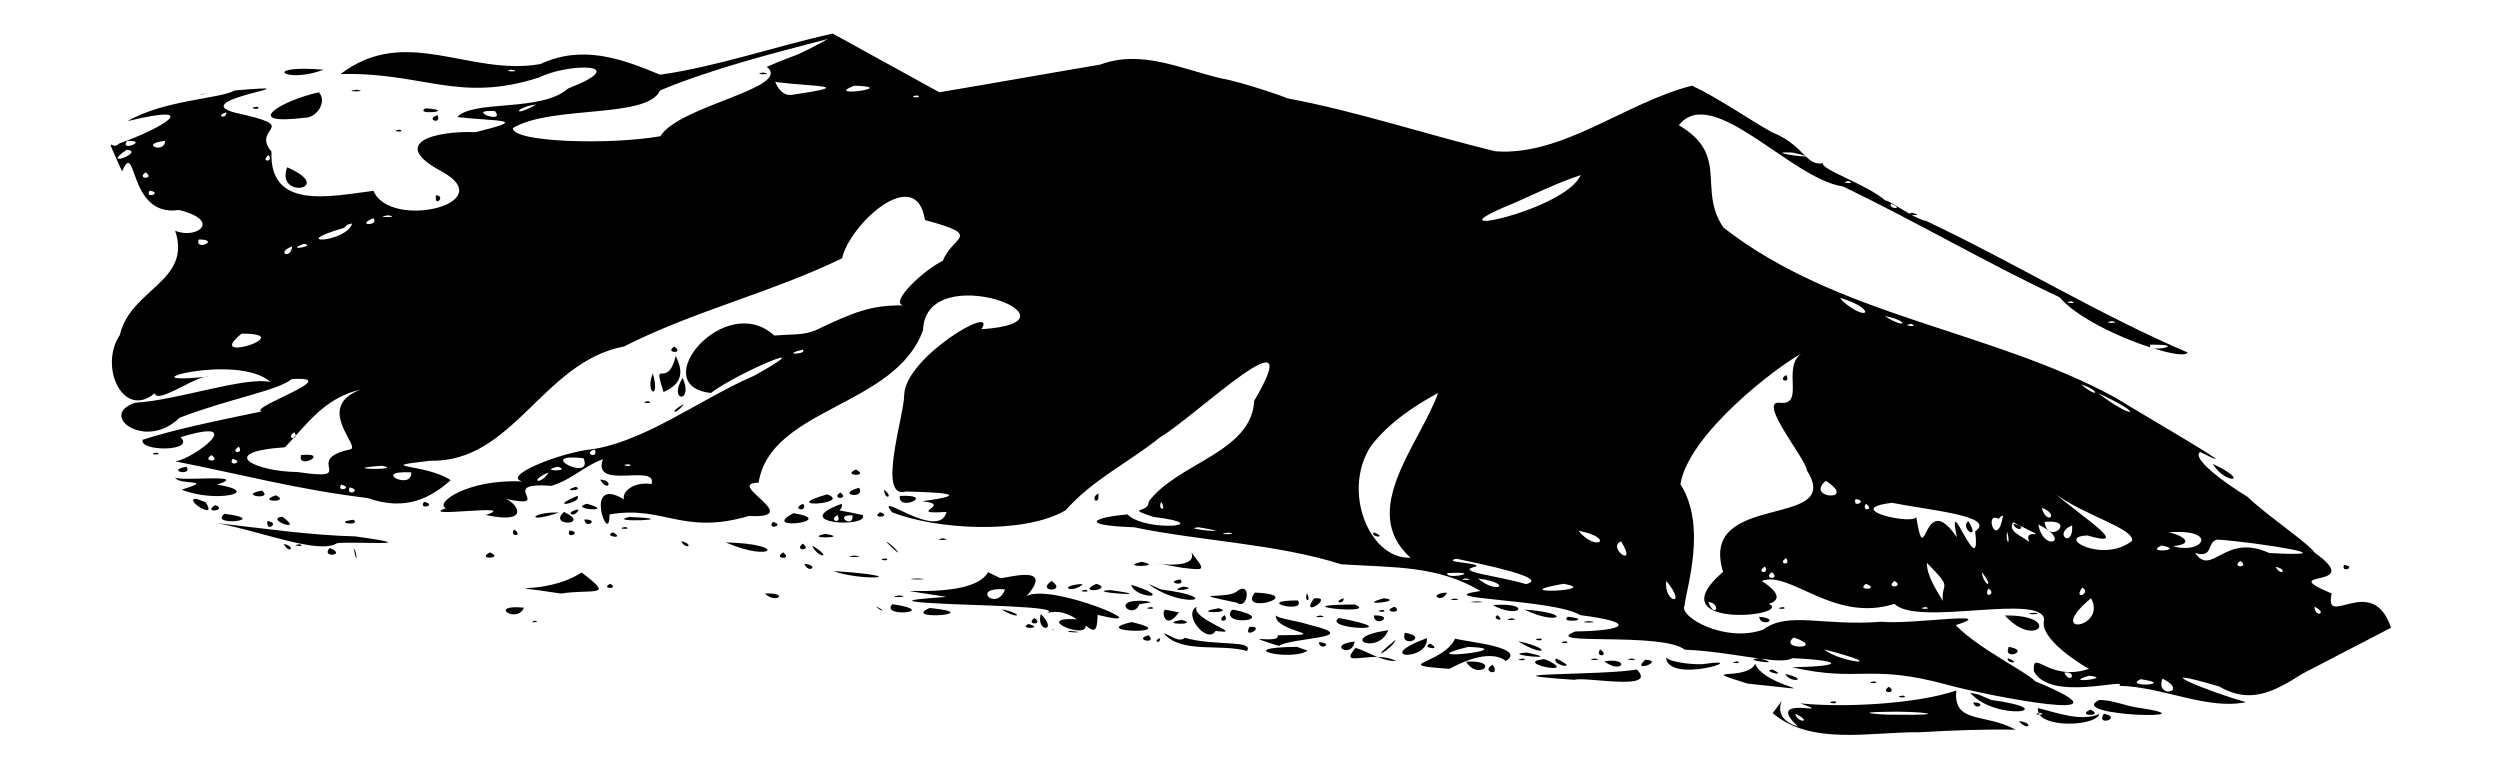 <?xml version="1.0" encoding="UTF-8" standalone="no"?>
<!-- Created with Inkscape (http://www.inkscape.org/) -->

<svg
   xmlns:dc="http://purl.org/dc/elements/1.1/"
   xmlns:cc="http://creativecommons.org/ns#"
   xmlns:rdf="http://www.w3.org/1999/02/22-rdf-syntax-ns#"
   xmlns:svg="http://www.w3.org/2000/svg"
   xmlns="http://www.w3.org/2000/svg"
   version="1.1"
   width="248.912"
   height="76.501"
   id="svg4978">
  <defs
     id="defs4980" />
  <g
     transform="translate(-143.955,-218.655)"
     id="layer1">
    <path
       d="M 82.906,3.344 C 77.178,4.611 71.427,6.63 65.719,7.438 61.827,5.804 57.949,4.445 53.812,6.375 c -7.07,1.262 -13.411,-3.96 -19.906,1 8.204,-0.214 11.753,2.919 19.75,0.344 2.925,-1.461 9.499,-1.478 2.906,1.094 -2.661,2.374 -9.468,1.094 -11.031,2.844 4.215,0.473 7.26,0.158 1.844,1.5 -4.007,-0.152 -8.708,1.041 -3.469,3.875 6.116,3.259 -5.093,5.897 -6.719,1.969 -4.243,0.53 -10.4,1.961 -10.156,-3.906 -2.122,-2.503 3.256,-2.379 -3.625,-3.875 -5.097,-1.334 9.163,-2.976 0,-2.219 -1.668,0.877 -6.939,0.91 -10.719,3.062 7.752,-1.873 3.468,0.708 -0.875,2.25 -0.634,0.842 -1.56,-1.515 0.344,2.75 1.492,-3.39 0.535,4.613 5.656,3.844 4.367,1.07 1.711,2.966 -0.375,2.062 1.699,5.063 -4.453,5.798 -5.5,10.375 -2.127,3.171 0.337,8.434 3.469,5.812 0.236,1.035 3.552,-1.342 4.969,-1.625 -8.467,0.836 3.257,-2.457 6.562,0.5 -2.6,-0.56 -9.395,1.855 -13.469,2.062 -2.443,0.807 -1.304,2.576 0.719,2.844 0.081,0.021 0.145,0.034 0.25,0.031 1.066,0.071 2.323,-0.276 3.438,-1.375 5.057,-1.935 9.836,-2.715 11.156,-3.844 5.433,-0.372 -4.258,2.792 -3,3.219 -5.279,1.085 -8.906,1.873 -11.812,2.812 -0.455,1.191 5.304,1.207 3.75,-0.25 6.92,-2.117 1.342,2.144 -0.5,2.406 6.977,1.386 12.046,2.778 19.156,3.656 3.819,1.347 6.278,-0.05 8.25,-1.781 -2.42,-1.657 -7.983,-1.259 -2.031,-1.938 8.268,0.187 11.207,-9.851 19.281,-11.375 6.987,-3.545 14.693,-5.371 21.719,-8.781 0.743,-3.39 7.389,-9.475 8.25,-3.812 5.888,1.603 2.755,1.538 1.781,4.062 -1.857,0.867 -5.36,4.162 -3.938,4.438 -3.201,-0.026 -4.804,0.604 -8.844,2.531 -1.321,0.446 -1.853,0.314 -4,0.469 -4.933,-4.5 -12.85,5.016 -6.312,5.719 2.769,-2.098 11.485,-5.713 4.312,-1.719 -5.512,2.379 -11.224,6.851 -16.781,7.406 -3.176,0.516 -8.282,2.611 -6.312,3.125 -5.479,-0.266 -8.798,2.188 -7.594,2.656 -3.06,1.066 7.578,-0.536 3.969,0.688 4.946,1.045 2.796,-1.573 1.75,-1.656 5.476,1.194 -0.988,-1.696 4.781,-1.25 2.204,-0.711 3.114,-1.911 5.125,-2.656 -1.148,3.172 5.46,0.366 4.844,2.469 -1.858,-0.262 -2.97,0.815 -2.75,1.531 -4.178,-2.523 -1.397,4.947 -1.438,1.5 5.395,-0.933 7.234,2.101 13.875,0.156 5.735,0.281 -2.514,-3.285 0.969,-3.312 1.188,-7.486 13.608,-7.531 16.375,-15.188 0.217,-7.328 17.025,-0.833 5.812,-0.094 1.718,-2.665 -7.538,2.737 -7.688,6.5 0.04,1.912 -2.77,10.481 0.156,9.656 3.027,0.077 7.098,0.233 1.625,0.969 3.25,0.337 -1.831,1.337 2.438,1.062 -0.76,2.974 -7.315,-2.301 -5.438,0.031 4.239,1.702 13.052,2.28 17.281,-0.188 2.763,-3.112 6.168,-4.669 9.469,-7.312 3.35,-1.948 14.967,-13.168 9.312,-3.594 -0.253,5.144 -7.629,6.184 -10.5,10.031 0.038,1.204 -2.468,0.549 0.469,1.531 6.564,0.815 -0.745,1.597 -2.594,-0.25 -3.189,0.277 -5.131,1.074 0.656,1.281 6.809,1.406 14.09,1.62 20.656,3.688 5.306,0.337 9.527,0.104 13.844,2.656 -5.558,0.819 7.384,0.789 9.938,2.406 5.827,0.733 4.428,1.556 -0.5,1.625 -3.652,1.46 8.603,0.009 10.906,1.812 2.667,0.105 5.298,0.598 7.344,0.875 -2.077,0.094 2.889,0.773 0.219,0.031 1.441,0.186 2.59,0.276 3.156,-0.062 5.417,0.261 4.872,0.835 -0.062,0.906 6.823,1.544 7.645,-0.396 15.5,1.75 3.659,1.023 19.724,4.172 8.75,-0.344 -1.054,-1.057 -5.587,-3.205 -7.938,-5.594 4.602,-1.485 -4.549,-0.028 -7.344,-0.344 -5.904,0.467 -9.322,-1.077 -11.812,0.781 -3.764,1.367 -8.424,-1.268 -7.844,-2.375 0.256,-2.033 2.22,-7.988 -0.406,-12.094 0.795,-4.982 9.553,-11.673 12.031,-13 -1.98,1.42 0.469,5.257 -2.219,4.875 -2.07,-0.071 2.716,5.64 2.781,6.75 3.797,5.933 -10.871,1.969 -8.344,10.094 -6.755,5.808 7.089,4.442 4.562,3.188 1.644,-0.521 0.29,-1.642 -0.719,-2.281 2.825,-1.086 7.178,4.217 13.219,2.281 2.299,2.307 14.769,-1.144 14.906,1.594 -0.573,1.863 3.803,4.545 4.469,4.875 -4.05,1.356 -5.635,-2.125 -5.5,0.219 1.564,3.127 9.541,0.605 8.5,1.469 4.386,0.105 8.801,2.447 12.625,1.625 -3.86,-1.049 -10.424,-3.837 -2.688,-1.562 3,1.75 5.337,0.647 8.281,-1.25 L 238.062,62.5 c -1.86,-5.58 -6.738,0.238 -5.906,-3.406 -5.897,-2.485 3.572,-0.318 -1.688,-4.062 -0.738,-1.039 -4.809,-3.73 -6.688,-5.562 C 221.268,47.943 218.169,45.59 219.062,45 c 5.795,2.93 -6.569,-4.22 -8.438,-5.406 -12.475,-6.794 -27.631,-8.049 -39.031,-16.938 -2.615,-3.849 0.663,-7.196 -4.438,-10.188 3.304,-4.223 11.243,5.396 16.344,6.094 7.225,3.481 14.63,7.796 21.562,11.031 1.666,1.984 5.895,3.985 9.031,5 -0.057,-0.063 -0.06,-0.165 0.031,-0.281 3.16,-0.009 1.167,0.503 0.281,0.375 1.809,0.559 3.199,0.792 3.406,0.406 -8.732,-3.719 -17.241,-8.947 -26.031,-13.094 -0.401,-0.061 -0.94,-0.32 -1.5,-0.625 0.347,0.08 1.078,0.065 0.094,-0.188 -0.139,0.028 -0.212,0.068 -0.25,0.094 -1.125,-0.628 -2.262,-1.408 -2.406,-1.312 -1.783,-1.582 -6.483,-3.118 -6.219,-3.719 -0.745,0.132 -1.188,-0.184 -1.719,-0.688 -0.266,0.099 -4.107,-0.48 -1.312,-0.375 0.81,0.176 1.182,0.288 1.281,0.344 -0.694,-0.664 -1.53,-1.657 -3.344,-2.375 -2.662,-1.5 -5.193,-3.33 -7.938,-4.625 -6.548,1.635 -12.885,7.05 -19.594,6.531 -6.934,-1.682 -13.763,-3.979 -20.75,-5.281 0.128,-0.032 -4.496,-1.634 -6.5,-1.969 -4.011,-0.933 -7.97,-2.917 -12.094,-1.375 -5.343,0.899 -10.696,1.863 -16,2.75 z M 20.375,37.531 C 20.509,37.518 20.605,37.515 20.75,37.5 20.65,37.478 20.522,37.502 20.375,37.531 z M 82.438,3.875 C 78.694,5.93 79.707,5.194 76.344,6.656 78.984,8.738 67.588,10.52 65.75,13.562 60.706,14.453 50.976,14.171 51.062,12.75 54.909,10.438 64.483,11.856 65.719,9 71.082,6.787 76.83,5.348 82.438,3.875 z M 30.219,6.844 c -3.741,0.025 -1.35,1.365 2,0.094 -0.8,-0.061 -1.466,-0.097 -2,-0.094 z M 50.938,6.938 c 1.327,0.262 -1.263,0.184 0,0 z m 25.031,0.281 c -1.301,0.225 1.33,0.233 0,0 z m 1.219,0.938 C 80.991,8.663 85.485,8.47 78.875,9.438 78.028,9.589 77.442,8.844 77.188,8.156 z m 7.875,0.375 c 4.709,0.129 -3.254,1.246 0,0 z M 35.531,8.938 c -1.755,0.208 1.438,0.205 0,0 z M 31.75,9.188 c -3.913,0.879 -7.771,3.334 -1.375,2.531 1.081,0.029 2.264,-1.546 1.375,-2.531 z M 20.656,9.25 c -0.774,0.172 -1.165,0.396 0,0 z M 91.312,9.5 c 0.787,0.364 -1.217,0.136 0,0 z M 53.375,10.406 c -2.425,1.399 -2.12,0.264 0,0 z M 25.594,10.625 c -1.273,0.153 0.71,0.386 0,0 z M 42.375,10.781 c -1.265,0.739 3.343,0.255 0,0 z m 6.062,0.281 c 0.187,-0.022 0.45,-0.024 0.844,0 0.977,1.221 -2.153,0.155 -0.844,0 z m -25.906,0.125 c 0.069,0.734 -1.206,0.359 0,0 z m 21.031,0.281 c -1.303,0.388 0.435,1.028 0,0 z m -3.75,1.438 c -1.214,0.157 0.701,0.335 0,0 z m -27.156,1.125 c 2.304,-0.098 -0.861,1.161 0,0 z m 3.781,0 c -0.034,1.358 -2.683,0.263 0,0 z m -3.812,0.875 c 1.78,0.2 -2.274,1.746 -0.406,0.281 z M 26.75,15.438 c 0.534,0.798 -0.922,0.67 0,0 z m 1.844,1.219 c -1.225,3.243 4.943,2.147 0,0 z m -14.094,0.5 c 1.009,0.719 -1.009,0.719 0,0 z m 142.875,0.281 c -1.531,3.588 -16.095,6.596 -6.625,2.781 2.19,-0.977 4.344,-2.028 6.625,-2.781 z m 26.688,0.594 c 0.894,0.339 -1.228,0.158 0,0 z m -169.156,0.938 c 1.355,0.263 -0.563,0.893 0,0 z m 28.5,0.469 c -0.192,1.342 1.04,0.044 0,0 z m 144.875,0.844 c 1.473,0.618 -0.354,0.533 0,0 z m -149.625,1.156 c 1.443,0.241 -1.761,0.222 0,0 z m -1.469,0.281 c 0.636,0.815 -1.909,0.759 0,0 z M 35.062,22.25 c -0.622,1.976 -6.644,2.121 -0.812,0.438 l 0.312,-0.312 z m -15.281,1.594 c 2.272,4.5e-4 -0.418,1.226 0,0 z m 10.438,0.438 c 1.486,0.172 -2.034,0.79 0,0 z m -1.125,0.25 c -0.126,1.356 -1.689,0.625 0,0 z m 154.125,5.125 c 3.656,1.095 2.897,2.571 0.25,0.344 z M 206.25,30 c 0.903,0.329 -1.238,0.12 0,0 z m -18.594,1.469 c 2.426,0.439 2.256,1.427 0,0 z m 22.594,0.5 c 1.301,0.225 -1.33,0.233 0,0 z M 190.312,32.25 c 0.908,0.392 -1.242,0.157 0,0 z m -166.25,0.969 c 5.876,-0.033 -3.934,3.124 0,0 z M 67.156,34.5 c -1.09,0.638 1.037,0.795 0,0 z m 12.781,0.312 c 0.463,0.505 -2.35,0.553 0,0 z m -12.656,0.625 c -0.846,3.486 -2.37,-0.022 -1.219,3.594 2.003,-0.848 1.933,-2.146 1.219,-3.594 z M 65,37.188 c -0.835,2.018 0.802,2.755 0,0 z m 112.844,0.156 c -0.969,0.566 0.539,0.878 0,0 z M 67.969,37.625 c -1.516,2.41 1.134,2.578 0,0 z m 139.219,0.656 c 1.814,0.517 1.986,1.569 0,0 z m -171.281,0.5 c -4.722,1.797 0.189,5.766 -1.062,5.969 -4.875,1.052 1.067,3.179 -5.219,2.25 -4.275,-0.05 -8.152,-1.994 -1.25,-2.469 0.293,-0.303 0.568,-0.602 0.844,-0.906 -0.224,0.006 -0.466,-0.255 0.094,-0.594 0.093,0.156 0.127,0.253 0.125,0.344 1.781,-1.975 3.4,-3.855 6.469,-4.594 z M 29.438,43.375 c -0.073,0.081 -0.145,0.168 -0.219,0.25 0.11,-0.003 0.215,-0.1 0.219,-0.25 z m 113.75,-4.25 c -1.859,5.161 -7.981,11.709 -2.75,16.406 -4.143,0.16 -6.853,-6.691 -3.938,-11.125 1.738,-2.264 4.207,-3.946 6.688,-5.281 z m 65.719,0.031 c 4.755,2.128 3.679,2.785 0,0 z M 64.562,39.938 c -1.214,0.157 0.701,0.335 0,0 z m 3.531,0.281 c -1.679,0.948 -0.781,1.125 0,0 z m -44.312,4.25 c 0.542,0.822 -1.004,0.642 0,0 z M 59.219,44.75 c 0.435,1.028 -1.303,0.388 0,0 z M 15.625,45.062 c -1.214,0.157 0.701,0.335 0,0 z m 15.188,0.219 c -0.196,-0.019 -0.466,-0.007 -0.844,0.031 -0.344,1.352 2.218,0.099 0.844,-0.031 z m -9.75,0.031 c 1.037,0.795 -1.09,0.638 0,0 z m 35.625,0.25 c 0.32,-0.021 0.772,-0.013 1.406,0.062 0.947,2.162 -3.644,0.088 -1.406,-0.062 z m -33.531,0.125 c 1.308,0.338 -0.538,0.84 0,0 z m 197.156,0.5 c 1.259,2.094 3.973,1.857 0,0 z m -157.75,0.031 c 0.903,0.329 -1.238,0.12 0,0 z M 38.031,46.375 c 2.434,0.482 -4.902,0.345 0,0 z M 18.562,46.469 c -2.151,0.394 0.675,0.984 0,0 z m 36.969,0 c 1.563,0.494 -2.109,0.481 0,0 z M 85.219,46.75 c -1.514,0.632 1.453,0.762 0,0 z M 40.938,47.031 c 0.17,1.856 -4.105,-0.204 0,0 z m 13.688,0 c -0.82,1.341 -2.077,0.884 0,0 z m -37.188,0.5 c 0.28,0.834 4.176,0.125 0.656,1.219 3.237,1.35 8.266,0.274 3.531,-0.5 3.406,-1.138 -3.85,-0.275 -4.188,-0.719 z M 59.75,47.75 c 0.749,1.33 1.445,0.07 0,0 z m 122.031,0.125 c 3.289,2.087 -2.139,1.804 0,0 z M 33.969,48.25 c 1.308,0.338 -0.538,0.84 0,0 z m 23.375,0.219 c -1.745,0.499 0.918,0.405 0,0 z m -22.531,0.062 c 1.331,0.282 -0.405,0.971 0,0 z m 50.719,0.031 c -2.477,0.693 0.73,1.201 0,0 z m 2.5,0.188 c -0.027,1.028 1.035,0.841 0,0 z m -61.938,0.094 c -2.571,0.458 1.195,1.023 0,0 z m 57.562,0.188 c -1.009,0.719 1.009,0.719 0,0 z m 25.688,0.094 c -0.964,0.594 0.23,1.286 0,0 z m -27,0.094 c -5.085,1.464 2.643,0.942 0,0 z m 122.375,0 c 2.733,2.056 7.799,3.413 7.562,4.625 -2.872,2.297 -7.751,-0.42 -4.438,-0.531 4.492,1.337 -0.325,-1.683 -3.125,-4.094 z m -177.25,0.094 c -2.08,0.681 1.567,0.76 0,0 z m 30,0.062 c -3.231,1.386 0.669,0.653 0,0 z m 32.125,0 c -0.25,1.639 3.72,-0.177 0,0 z m -70.062,0.281 C 18.201,49.7 21.778,51.931 20.469,50 z M 184.75,49.688 c 1.328,0.148 -0.365,0.994 0,0 z M 42.219,49.969 c -0.641,0.872 1.418,0.305 0,0 z m 73.406,0 c 0.582,1.021 -0.427,0.808 0,0 z m 72.75,0.094 c 3.636,0.733 10.482,1.308 8.281,2.844 0.644,5.447 -2.927,-4.619 -1.812,0.594 -3.462,-5.068 -3.065,3.799 -4.062,-2.031 -0.269,0.842 -7.548,-0.796 -2.406,-1.406 z M 58.438,50.156 c -2.015,0.562 3.158,0.898 0,0 z m 21.531,0 c -1.337,0.565 0.561,0.904 0,0 z m 3.844,0 c -5.511,1.992 2.728,2.448 2.094,1.125 -3.606,-0.793 -1.882,-0.096 -2.094,-1.125 z m 101.969,0 c 0.922,0.67 -0.534,0.798 0,0 z m -164.344,0.125 c -1.377,0.883 1.321,0.543 0,0 z m 181.844,0.281 c 1.829,0.657 0.507,1.795 0,0 z M 57.625,50.719 c -1.594,0.25 -0.426,1.003 0,0 z m -1.469,0.25 c -1.684,1.496 2.815,1.344 0,0 z M 87.625,51 c -1.046,0.696 1.329,0.454 0,0 z m -31.969,0.031 c -2.809,-0.1 -3.456,1.18 0,0 z M 79,51.094 c -3.537,1.838 4.736,0.774 0,0 z m -56.656,0.062 c -1.643,1.321 4.783,0.594 0,0 z m 61.031,0.125 c 0.559,0.941 -1.002,0.606 0,0 z m 1.5,0.031 c 0.179,1.411 -1.993,-0.101 0,0 z m 114.562,0.031 c -0.614,3.496 -1.969,-0.489 -0.438,0.312 l 0.219,-0.25 z M 28.094,51.438 c -1.843,0.274 2.413,1.722 0,0 z m 34.562,0.031 c -2.672,0.606 6.002,0.258 0,0 z m -4.469,0.25 c 0.06,1.013 1.622,-0.006 0,0 z M 35.219,51.75 c -2.317,0.26 0.786,0.702 0,0 z M 26.625,51.875 c -0.178,1.24 1.334,0.153 0,0 z m 169.344,0 c -0.922,0.784 1.322,2.09 0,0 z m 8.156,0.062 c 1.937,-0.015 0.659,1.477 -0.125,0.906 1.625,1.271 -0.609,1.825 -1.062,-0.625 0.429,0.209 0.752,0.408 1,0.594 -0.175,-0.151 -0.303,-0.425 -0.375,-0.844 0.208,-0.024 0.401,-0.03 0.562,-0.031 z M 76.938,51.969 c -0.642,0.876 1.349,0.302 0,0 z M 200.438,52 c 4.541,2.286 0.797,0.212 1.625,1.969 C 201.199,53.308 199.869,52.893 200.438,52 z M 21.656,52.094 c 4.393,0.823 10.09,3.128 11.875,2 1.148,-0.248 9.63,0.4 1.844,-0.688 -4.564,-0.116 -9.112,-0.798 -13.719,-1.312 z m 178.781,0.062 c 0.426,1.003 1.594,0.25 0,0 z m 5.875,0.156 c 0.143,2.421 -1.994,0.816 0,0 z M 62.281,52.469 c -1.231,0.18 0.823,0.309 0,0 z M 119.344,52.5 c 4.659,0.736 -2.192,0.132 0,0 z M 51.188,52.719 c -0.542,0.822 1.004,0.642 0,0 z m 5.531,0.094 c -0.5,0.938 1.367,0.22 0,0 z m 100.438,0.031 c 3.743,0.712 1.826,2.221 0,0 z m 42.688,0.094 c 0.412,1.558 -0.221,1.094 0,0 z m 16.594,0.031 c 4.393,-0.171 2.834,2.27 -0.094,1.406 2.578,-0.237 0.521,-1.266 -0.5,-1.375 0.199,-0.016 0.414,-0.024 0.594,-0.031 z M 61.031,53 c -1.099,0.389 1.341,0.761 0,0 z m 75.75,0 c -0.414,0.507 1.511,0.617 0,0 z m -14.469,0.031 c 1.438,0.205 -1.755,0.208 0,0 z m -40.125,0.125 c -2.451,0.484 2.68,0.449 0,0 z m 11.688,0.438 c -1.327,0.262 1.263,0.184 0,0 z m 126.875,0.125 c 3.75,0.249 13.684,1.804 5.188,1.344 -4.46,-2.055 -5.71,2.42 -7.375,0 1.868,0.536 1.121,-1.088 2.188,-1.344 z M 67.812,53.875 c 0.501,0.954 1.388,0.36 0,0 z m 93.594,0.031 c 1.752,2.85 -1.515,0.609 0,0 z m -73.188,0.031 c 2.306,2.305 0.687,0.197 0,0 z M 72.25,54 c 4.56,2.023 6.472,0.186 0,0 z m 7.688,0.125 c -0.988,0.75 0.988,0.75 0,0 z M 28.25,54.156 c 0.573,1.104 1.257,0.26 0,0 z m 1.594,0.031 c -1.233,0.148 0.816,0.291 0,0 z m 51,0.125 c 0.539,1.268 2.259,1.347 0,0 z m 134.375,0 c 2.532,0.48 -1.844,0.814 0,0 z m -182.375,0.25 c -1.013,1.01 1.808,0.748 0,0 z m 2.375,0.031 c 0.358,1.981 0.37,0.389 0,0 z M 48.781,55 c -1.453,0.762 1.514,0.632 0,0 z m 29.188,0 c -1.09,0.638 1.037,0.795 0,0 z m 40.656,0 c 0.914,2.396 -7.64,0.287 -0.906,1.531 2.427,0.283 2.259,0.278 0.906,-1.531 z m -33.562,0.312 c -1.737,0.186 1.737,0.186 0,0 z m 92.781,0.25 c 0.539,0.878 -0.969,0.566 0,0 z M 88.188,55.594 c -1.214,0.157 0.701,0.335 0,0 z M 145,55.625 c 2.771,0.595 9.378,1.939 6.938,2.531 -2.864,-0.848 -7.298,-1.253 -4.969,-1.75 0.466,-0.389 -3.527,-0.402 -1.969,-0.781 z m 78.062,0.219 c 1.009,0.719 -1.009,0.719 0,0 z M 113.656,55.938 c -2.492,0.591 2.492,0.498 0,0 z m 78.188,0.094 c 2.717,2.755 1.407,1.841 1.594,3.812 -0.64,-1.104 -1.596,-2.518 -1.594,-3.812 z m -111.75,0.094 c 0.328,1.028 1.632,0.225 0,0 z M 233.375,56.25 c -0.314,0.893 1.33,0.16 0,0 z m -57.656,0.156 c 0.542,0.822 -1.004,0.642 0,0 z m 50.844,0.031 c 1.227,0.201 0.624,1.071 0,0 z M 83,56.875 c 2.636,0.942 7.543,0.657 1.906,0.125 L 83.25,56.875 z m 15.375,0.094 c -1.726,3.204 -13.511,0.98 -4.25,2.438 0.646,0.064 -6.947,0.345 -1.062,0.656 2.875,0.21 13.291,0.284 11.094,1 1.265,-0.38 2.276,0.072 3.062,0.594 -4.5,-0.249 1.012,2.088 0.875,0.625 0.776,0.599 1.163,0.811 1.188,-1.062 6.823,1.676 -4.595,-3.23 -7.062,-1.875 2.86,-3.275 -2.051,-1.746 -2.625,-1.781 z m 78.031,0 c 0.988,0.75 -0.988,0.75 0,0 z m 20.906,0 c 1.352,1.628 0.216,1.476 0,0 z M 57.906,57 c -3.773,2.482 -9.444,0.951 -2.062,2.094 3.345,-0.484 5.416,0.435 2.062,-2.094 z m 87.312,0.031 c 1.832,0.023 -1.267,0.68 -1.125,0.031 0.486,-0.029 0.863,-0.034 1.125,-0.031 z m -53.906,0.562 c -2.203,0.144 2.289,0.119 0,0 z m 54.656,0 c 1.22,0.233 -1.29,0.161 0,0 z m 1.188,0 c 3.639,0.498 1.899,1.652 0,0 z m -29.625,0.094 c -1.727,0.267 0.609,0.796 0,0 z m -12.844,0.156 c -1.625,1.166 1.68,1.115 0,0 z m 61.219,0 c 2.207,2.677 -0.314,2.149 0,0 z m 22.719,0 c 1.09,0.638 -1.037,0.795 0,0 z M 60.75,58.125 c -1.05,0.541 1.005,0.561 0,0 z m 48.406,0 c -2.233,1.046 1.903,0.625 0,0 z m 5.156,0 c 3.446,2.613 7.923,1.431 1.281,0.562 z m 41.344,0 c 4.119,0.702 -6.311,1.113 0,0 z m 30.125,0 c 1.515,0.57 -1.048,0.733 0,0 z m -78.25,0.031 c -2.213,0.217 -0.897,0.989 0.281,0.031 z m 5.094,0.062 c 0.388,1.456 4.633,1.459 0,0 z m 5.156,0.188 c -1.952,0.661 1.964,0.197 0,0 z M 207.312,58.5 c 1.005,0.534 -0.953,1.399 0,0 z m -9.344,0.094 c 0.916,0.529 -0.545,1.121 0,0 z m -74.312,0.031 c -0.125,0.019 -0.29,0.087 -0.469,0.219 -0.868,0.879 -5.541,0.029 -0.062,1.156 0.991,0.723 1.406,-1.511 0.531,-1.375 z m -24.188,0.031 c 0.172,-0.004 0.375,0.016 0.594,0.031 -0.786,2.123 -3.179,0.035 -0.594,-0.031 z m 8.625,0.062 c -1.231,0.18 0.823,0.309 0,0 z m 2.438,0.031 c -2.987,0.174 5.657,0.789 0,0 z M 124.938,59 c -1.759,2.273 5.396,0.227 0,0 z m 19.125,0 c -2.091,0.12 -0.439,1.16 0,0 z m -13.938,0.062 c -0.318,0.898 0.497,0.933 0,0 z m -53.969,0.031 c 1.074,1.09 2.548,-0.098 0,0 z m 13.438,0.188 c -1.78,0.226 1.387,0.223 0,0 z m 41.562,0.281 c -0.093,-0.002 -0.207,0.014 -0.344,0.031 -1.388,1.978 1.747,-0.007 0.344,-0.031 z m 2.625,0 c -1.182,0.404 0.039,0.707 0,0 z m 4,0 c -3.067,0.856 2.295,0.292 0,0 z m 70.406,0 c 1.67,2.954 -4.738,3.977 0,0 z m -63.375,0.031 c -1.22,0.233 1.29,0.161 0,0 z m -15.594,0.188 c -4.6,0.007 0.913,1.398 0,0 z m -15.75,0.031 c -2.85,-0.022 -0.595,1.903 -0.031,0.344 l 1.188,-0.188 -0.531,-0.125 c -0.237,-0.02 -0.435,-0.03 -0.625,-0.031 z m 33.594,0.062 c -2.066,0.129 1.92,0.128 0,0 z m 23.031,0.062 c 1.345,0.135 0.658,1.763 0,0 z m -81.25,0.219 c -1.279,1.407 4.955,0.729 0,0 z M 134.875,60.188 c -7.773,0.025 2.688,1.102 0,0 z m 15,0.031 c -0.341,-0.013 -0.758,-0.015 -1.25,0.031 2.473,1.31 3.634,0.059 1.25,-0.031 z M 87.188,60.375 c 0.716,0.662 1.047,0.446 0,0 z m 31.969,0.031 c -1.473,0.759 1.067,3.804 1.875,2.406 3.268,0.465 -2.585,-1.178 -1.875,-2.406 z m 19.719,0 c -1.57,0.516 0.962,0.785 0,0 z m 91.562,0 c 1.393,0.641 0.053,1.179 0,0 z M 114.656,60.438 c -1.271,0.172 0.71,0.295 0,0 z m 62.875,0 c -1.213,0.189 0.699,0.282 0,0 z m 14.219,0 c 0.793,0.307 -1.219,0.17 0,0 z M 51.062,60.469 c -1.903,0.136 0.552,1.494 1.094,0.031 -0.468,-0.042 -0.822,-0.051 -1.094,-0.031 z m 41.5,0.062 c -2.981,1.285 5.907,0.604 0,0 z m 28.781,0.031 c -3.1,0.52 1.777,0.513 0,0 z m -21.625,0.094 c 1.64,1.095 2.435,0.515 0,0 z m 52.062,0.031 c 3.225,1.623 5.213,0.401 0,0 z M 116,60.719 c -0.413,0.196 0.065,2.135 1.375,0.25 l -1.281,-0.25 c -0.035,-0.004 -0.066,-0.013 -0.094,0 z m 6.656,0 c -1.359,1.719 4.925,1.018 0.25,0 z m 15.031,0 c -1.214,0.157 0.701,0.335 0,0 z M 202.562,61 c -1.73,0.196 1.338,0.219 0,0 z m -98.938,0.125 c -0.507,1.892 1.822,1.812 0,0 z m 18.312,0.125 c -1.004,0.642 0.542,0.822 0,0 z m 27.156,0 c -0.696,0.424 0.943,0.742 0,0 z m -22.062,0.031 c -0.131,1.689 6.124,1.941 0.188,1.969 0.186,0.617 -1.621,0.335 -1.875,0.375 0.089,0.068 0.61,0.263 2,0.688 1.243,-0.868 8.6,-0.755 3.062,-2.094 -1.56,-0.488 -3.047,-0.6 -3.375,-0.938 z m 4.406,0 c -1.327,0.262 1.263,0.184 0,0 z m 5.344,0 c 0.092,1.34 2.253,-0.086 0,0 z m 62.844,0 c 3.079,3.435 5.821,-0.071 0,0 z m -43.531,0.125 c -0.929,0.726 2.768,0.296 0,0 z m 19.062,0 c 0.106,1.13 2.269,0.228 0,0 z M 103,61.531 c -1.009,0.719 1.009,0.719 0,0 z m 30.312,0 c -1.843,1.196 7.561,1.426 0,0 z M 150.5,61.562 c -1.327,0.262 1.263,0.184 0,0 z m -32.844,0.156 c -2.614,0.454 1.998,0.57 0,0 z M 53.188,61.812 c -0.723,0.342 0.933,0.008 0,0 z m 105,0.031 c -1.737,0.186 1.737,0.186 0,0 z m -45.5,0.094 c -4.731,1.055 5.413,1.255 0,0 z M 102.375,62.125 c -1.068,0.586 1.761,0.449 0,0 z m 22.031,0.281 c -0.761,1.375 1.759,-0.098 0,0 z m -19.75,0.281 c 0.216,0.054 0.349,0.088 0.406,0.094 -0.049,-0.03 -0.284,-0.122 -0.406,-0.094 z m 33.562,0.062 c -5.267,0.743 -0.962,2.536 0,0 z m -31.75,0.062 c -0.651,0.208 2.326,0.195 0,0 z M 139.875,63 c -0.547,1.68 2.586,0.413 0,0 z m -24,0.062 c 1.745,2.057 5.65,0.993 8.281,1.75 0.751,-1.114 -3.285,-0.462 -6.188,-1.312 -0.603,0.537 -1.452,-0.294 -2.094,-0.438 z m -1.5,0.188 c -1.669,0.409 0.915,0.98 0,0 z m 64.219,0.219 c 3.361,1.154 -1.622,1.28 0,0 z M 115.5,63.531 c -0.81,0.333 0.091,0.644 0,0 z m 26.562,0 c -5.623,2.104 0.26,2.336 0,0 z m 11.281,0.031 c -1.214,0.157 0.701,0.335 0,0 z m -8.469,0.031 c -1.183,2.553 -6.669,2.566 -0.562,3 0.542,-0.272 3.83,-2.149 5.625,-0.781 2.106,-1.357 -3.784,-1.9 -5.062,-2.219 z m -5.938,0.125 c -3.13,2.541 -0.148,0.786 0,0 z m 12.219,0.125 c 2.627,1.677 3.606,0.764 0,0 z m 4.75,0 c -1.214,0.157 0.701,0.335 0,0 z M 134.875,63.875 c -2.881,0.309 -0.267,1.761 0,0 z m -3.562,0.062 c 0.069,0.942 1.602,0.105 0,0 z m 11.094,0.156 c -1.099,0.389 1.341,0.761 0,0 z m -13.438,0.312 c -6.487,0.089 -0.333,1.471 1.219,0.375 l -1.062,-0.375 z m 17.219,0 c 5.762,0.222 -6.363,1.561 0,0 z m 53.812,0 c -0.65,1.47 2.275,0.369 0,0 z M 134.969,64.5 c -1.383,1.623 0.26,0.873 2.156,0.906 -0.709,-0.289 -1.411,-0.668 -2.156,-0.906 z m 24.344,0.156 c -0.567,0.872 1.048,0.695 0,0 z m 22.312,0 c 7.137,1.848 1.529,1.344 0,0 z M 152,64.969 c -2.945,0.178 4.224,0.865 0,0 z m -14.844,0.438 c 0.593,0.24 1.187,0.427 1.844,0.406 -0.578,-0.299 -1.221,-0.393 -1.844,-0.406 z M 165.875,65.438 c 0.183,2.758 8.774,-0.064 3.906,0.656 -0.585,0.149 -3.544,-0.092 -3.906,-0.656 z m 34.062,0.094 c -0.36,0.473 1.494,0.64 0,0 z M 151.625,65.562 c -1.23,0.211 0.822,0.254 0,0 z m 3.312,0 c -0.62,0.654 2.628,1.261 0,0 z m 3.812,0 c -1.22,0.233 1.29,0.161 0,0 z m 3.719,0 c -1.29,0.161 1.22,0.233 0,0 z M 153.75,65.625 c -3.265,0.353 3.523,1.705 0.406,0.156 z m 10.062,0.062 c -1.559,1.401 2.075,0.089 0,0 z m -3.25,0.094 c -0.226,-0.008 -0.516,0.013 -0.844,0.062 1.625,1.197 2.428,-0.009 0.844,-0.062 z m 12.406,0.062 c -1.191,0.186 0.708,0.283 0,0 z m -27,0.031 c 1.201,1.979 3.632,-0.19 0,0 z M 174.75,66.094 c -0.809,1.76 -6.134,0.3 -0.75,1.969 9.263,0.952 1.831,0.55 0.75,-1.969 z m -26.125,0.094 c -1.297,0.649 0.874,1.279 0,0 z m 14.344,0.469 c -3.231,0.604 -16.493,0.33 -6.188,1.031 0.901,-0.369 8.406,1.197 6.188,-1.031 z m 13.5,0 c -1.212,0.151 1.749,0.845 0,0 z m 29.062,0.312 c 1.314,-0.189 0.654,1.288 0,0 z m -27.781,0.125 c 0.438,0.965 2.57,0.626 0,0 z m 30.25,0.188 c 2.644,0.247 -2.942,0.837 0,0 z m 7.312,0.281 c 2.72,1.374 -0.789,2.036 0,0 z m -2.188,0.062 c 3.719,0.529 -1.847,0.871 0,0 z m -26.5,0.219 c -1.233,0.148 0.816,0.291 0,0 z m 1.438,0.531 c -1.009,0.719 1.009,0.719 0,0 z m 6.719,0.375 c -3.836,1.321 -11.089,1.738 -15.531,1.281 3.982,1.457 -3.88,-1.034 -0.219,2.312 -2.203,-0.653 -1.846,-2.094 -1.625,-2.594 -0.111,0.195 -0.352,0.533 -0.906,1.25 3.82,3.285 9.832,1.849 14.656,1.906 3.181,-0.183 6.41,-0.315 9.531,-0.25 -3.083,-1.698 -6.234,-0.538 -5.906,-3.906 z m -17.375,1 c 0.024,-0.041 0.083,-0.134 0.094,-0.156 -0.018,0.025 -0.06,0.08 -0.094,0.156 z m 18.75,-0.781 c 2.564,2.953 9.571,1.745 2.094,0.719 L 197,69.156 z m -6.688,0.281 c -1.231,0.18 0.823,0.309 0,0 z m 19.562,0.438 c -3.591,1.673 12.292,2.001 3.531,0.719 -1.179,-0.232 -2.314,-0.696 -3.531,-0.719 z m -26.375,0.125 c -1.273,0.153 0.71,0.386 0,0 z m 13.812,0.125 c 0.232,0.928 1.476,-0.002 0,0 z m 6.438,0.562 c -0.025,0.193 0.019,0.345 0.094,0.5 0.046,-0.009 0.063,-0.022 0.125,-0.031 0.41,0.128 0.181,0.188 -0.062,0.188 0.971,1.327 5.6,1.068 5.969,-0.062 -1.845,0.779 -4.19,-0.123 -6.125,-0.594 z m 0.156,0.656 C 203.028,71.109 203.025,71.052 203,71 c -0.448,0.089 -0.202,0.156 0.062,0.156 z m 5.062,-0.5 c -1.534,0.695 1.534,0.695 0,0 z M 187.531,70.875 c 3.775,-0.116 7.222,0.387 1.031,0.281 -0.545,0.054 -4.455,-0.22 -1.031,-0.281 z M 178.75,71.062 c 1.846,0.896 0.158,0.956 0,0 z m 30.719,0 c -0.863,1.346 1.965,0.387 0,0 z M 201,71.812 c 1.046,1.108 1.473,0.048 0,0 z"
       transform="translate(143.955,218.655)"
       id="path5032"
       style="fill:#000000" />
  </g>
</svg>
